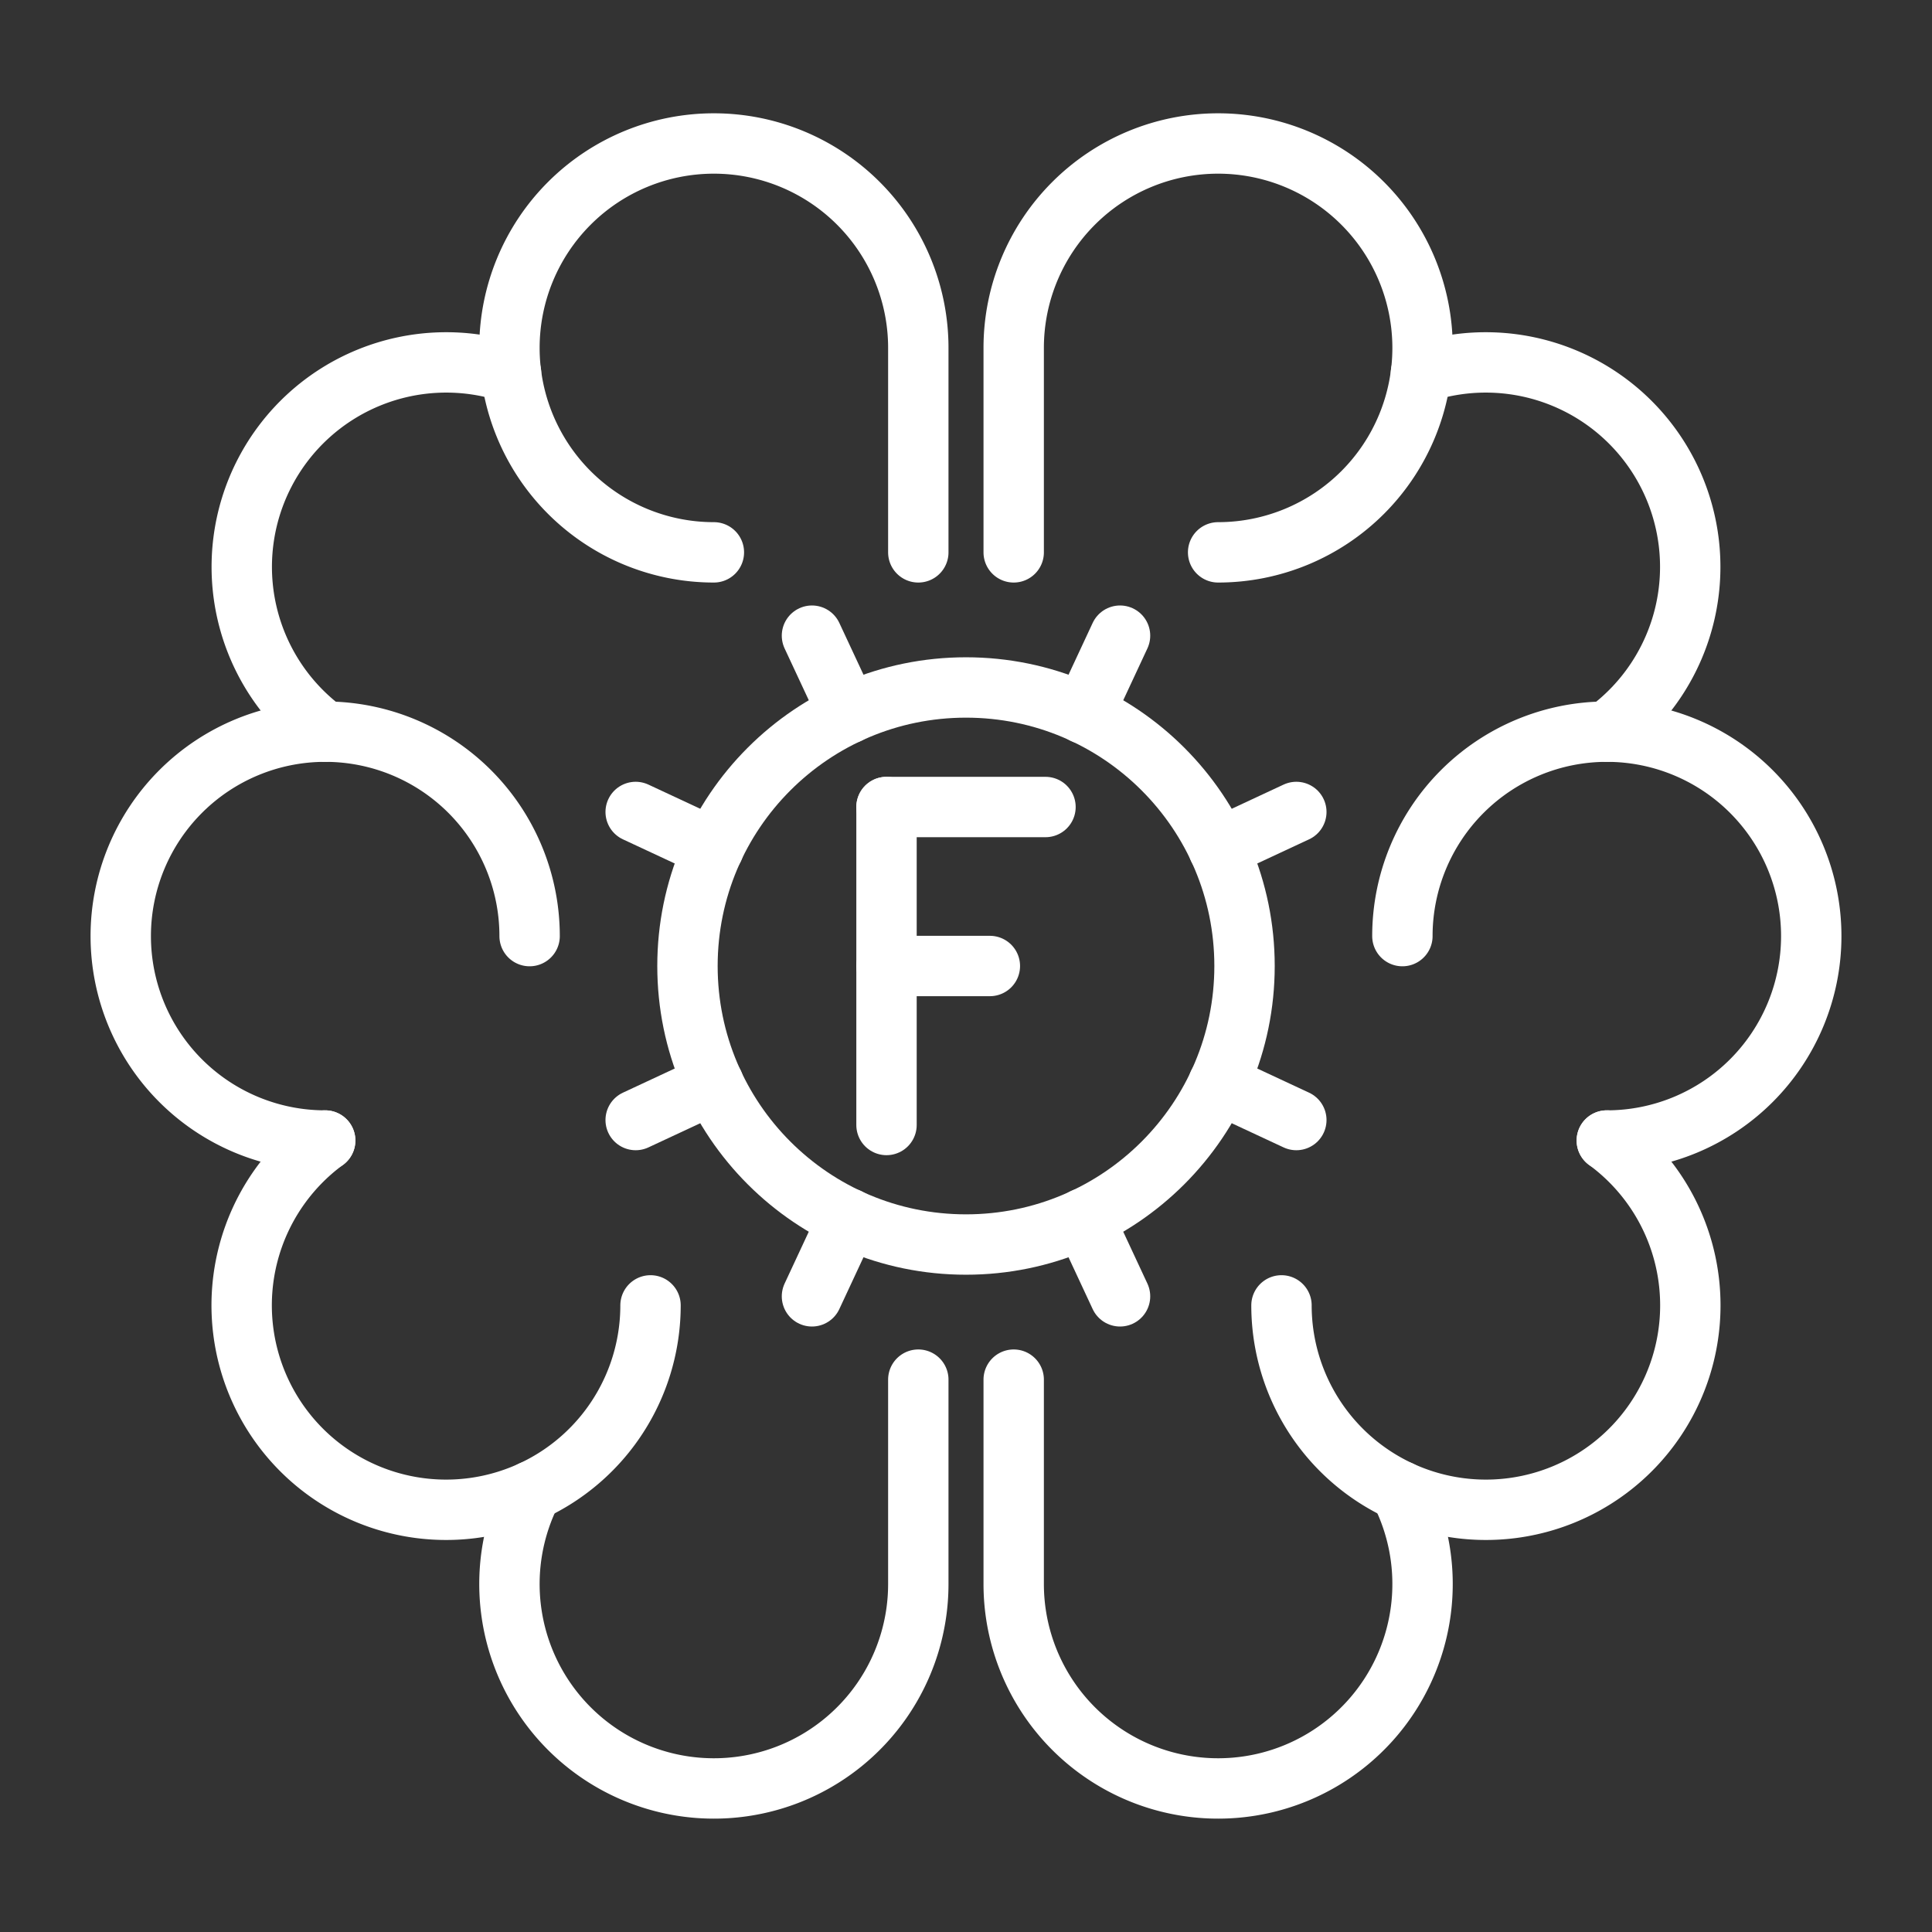 <ns0:svg xmlns:ns0="http://www.w3.org/2000/svg" viewBox="0 0 48 48" style="stroke-width:1.5px"><ns0:rect x="0" y="0" width="48" height="48" fill="#333333" stroke="none"/><ns0:defs style="stroke-width:1.5px"><ns0:style style="stroke-width:1.5px">.a{fill:none;stroke:#fff;stroke-linecap:round;stroke-linejoin:round;}</ns0:style></ns0:defs><ns0:path class="a" d="M17.736,13.723a5.079,5.079,0,1,1,5.079-5.079v5.079" style="stroke-width:1.5px" /><ns0:path class="a" d="M13.214,37.042a5.079,5.079,0,1,0,9.601,2.314V34.277" style="stroke-width:1.5px" /><ns0:path class="a" d="M8.079,18.178A5.08,5.08,0,0,1,12.697,9.266" style="stroke-width:1.5px" /><ns0:path class="a" d="M16.162,32.432a5.079,5.079,0,1,1-8.083-4.096" style="stroke-width:1.5px" /><ns0:path class="a" d="M8.079,28.336a5.079,5.079,0,1,1,5.079-5.079" style="stroke-width:1.5px" /><ns0:path class="a" d="M30.264,13.723a5.079,5.079,0,1,0-5.079-5.079v5.079" style="stroke-width:1.5px" /><ns0:path class="a" d="M34.786,37.042a5.079,5.079,0,1,1-9.601,2.314V34.277" style="stroke-width:1.5px" /><ns0:path class="a" d="M39.921,18.178A5.08,5.08,0,0,0,35.303,9.266" style="stroke-width:1.5px" /><ns0:path class="a" d="M31.838,32.432a5.079,5.079,0,1,0,8.083-4.096" style="stroke-width:1.5px" /><ns0:path class="a" d="M39.921,28.336a5.079,5.079,0,1,0-5.079-5.079" style="stroke-width:1.5px" /><ns0:line class="a" x1="17.73" y1="21.076" x2="15.793" y2="20.173" style="stroke-width:1.5px" /><ns0:line class="a" x1="32.207" y1="27.827" x2="30.27" y2="26.924" style="stroke-width:1.5px" /><ns0:line class="a" x1="17.73" y1="26.924" x2="15.793" y2="27.827" style="stroke-width:1.5px" /><ns0:line class="a" x1="32.207" y1="20.173" x2="30.271" y2="21.076" style="stroke-width:1.5px" /><ns0:line class="a" x1="26.924" y1="17.73" x2="27.827" y2="15.793" style="stroke-width:1.5px" /><ns0:line class="a" x1="20.173" y1="32.207" x2="21.076" y2="30.27" style="stroke-width:1.5px" /><ns0:line class="a" x1="21.076" y1="17.728" x2="20.173" y2="15.793" style="stroke-width:1.5px" /><ns0:line class="a" x1="27.827" y1="32.207" x2="26.924" y2="30.27" style="stroke-width:1.5px" /><ns0:circle class="a" cx="24" cy="24" r="6.92" style="stroke-width:1.5px" /><ns0:line class="a" x1="22.025" y1="20.05" x2="25.975" y2="20.05" style="stroke-width:1.5px" /><ns0:line class="a" x1="22.025" y1="24" x2="24.593" y2="24" style="stroke-width:1.5px" /><ns0:line class="a" x1="22.025" y1="20.05" x2="22.025" y2="27.95" style="stroke-width:1.5px" /></ns0:svg>